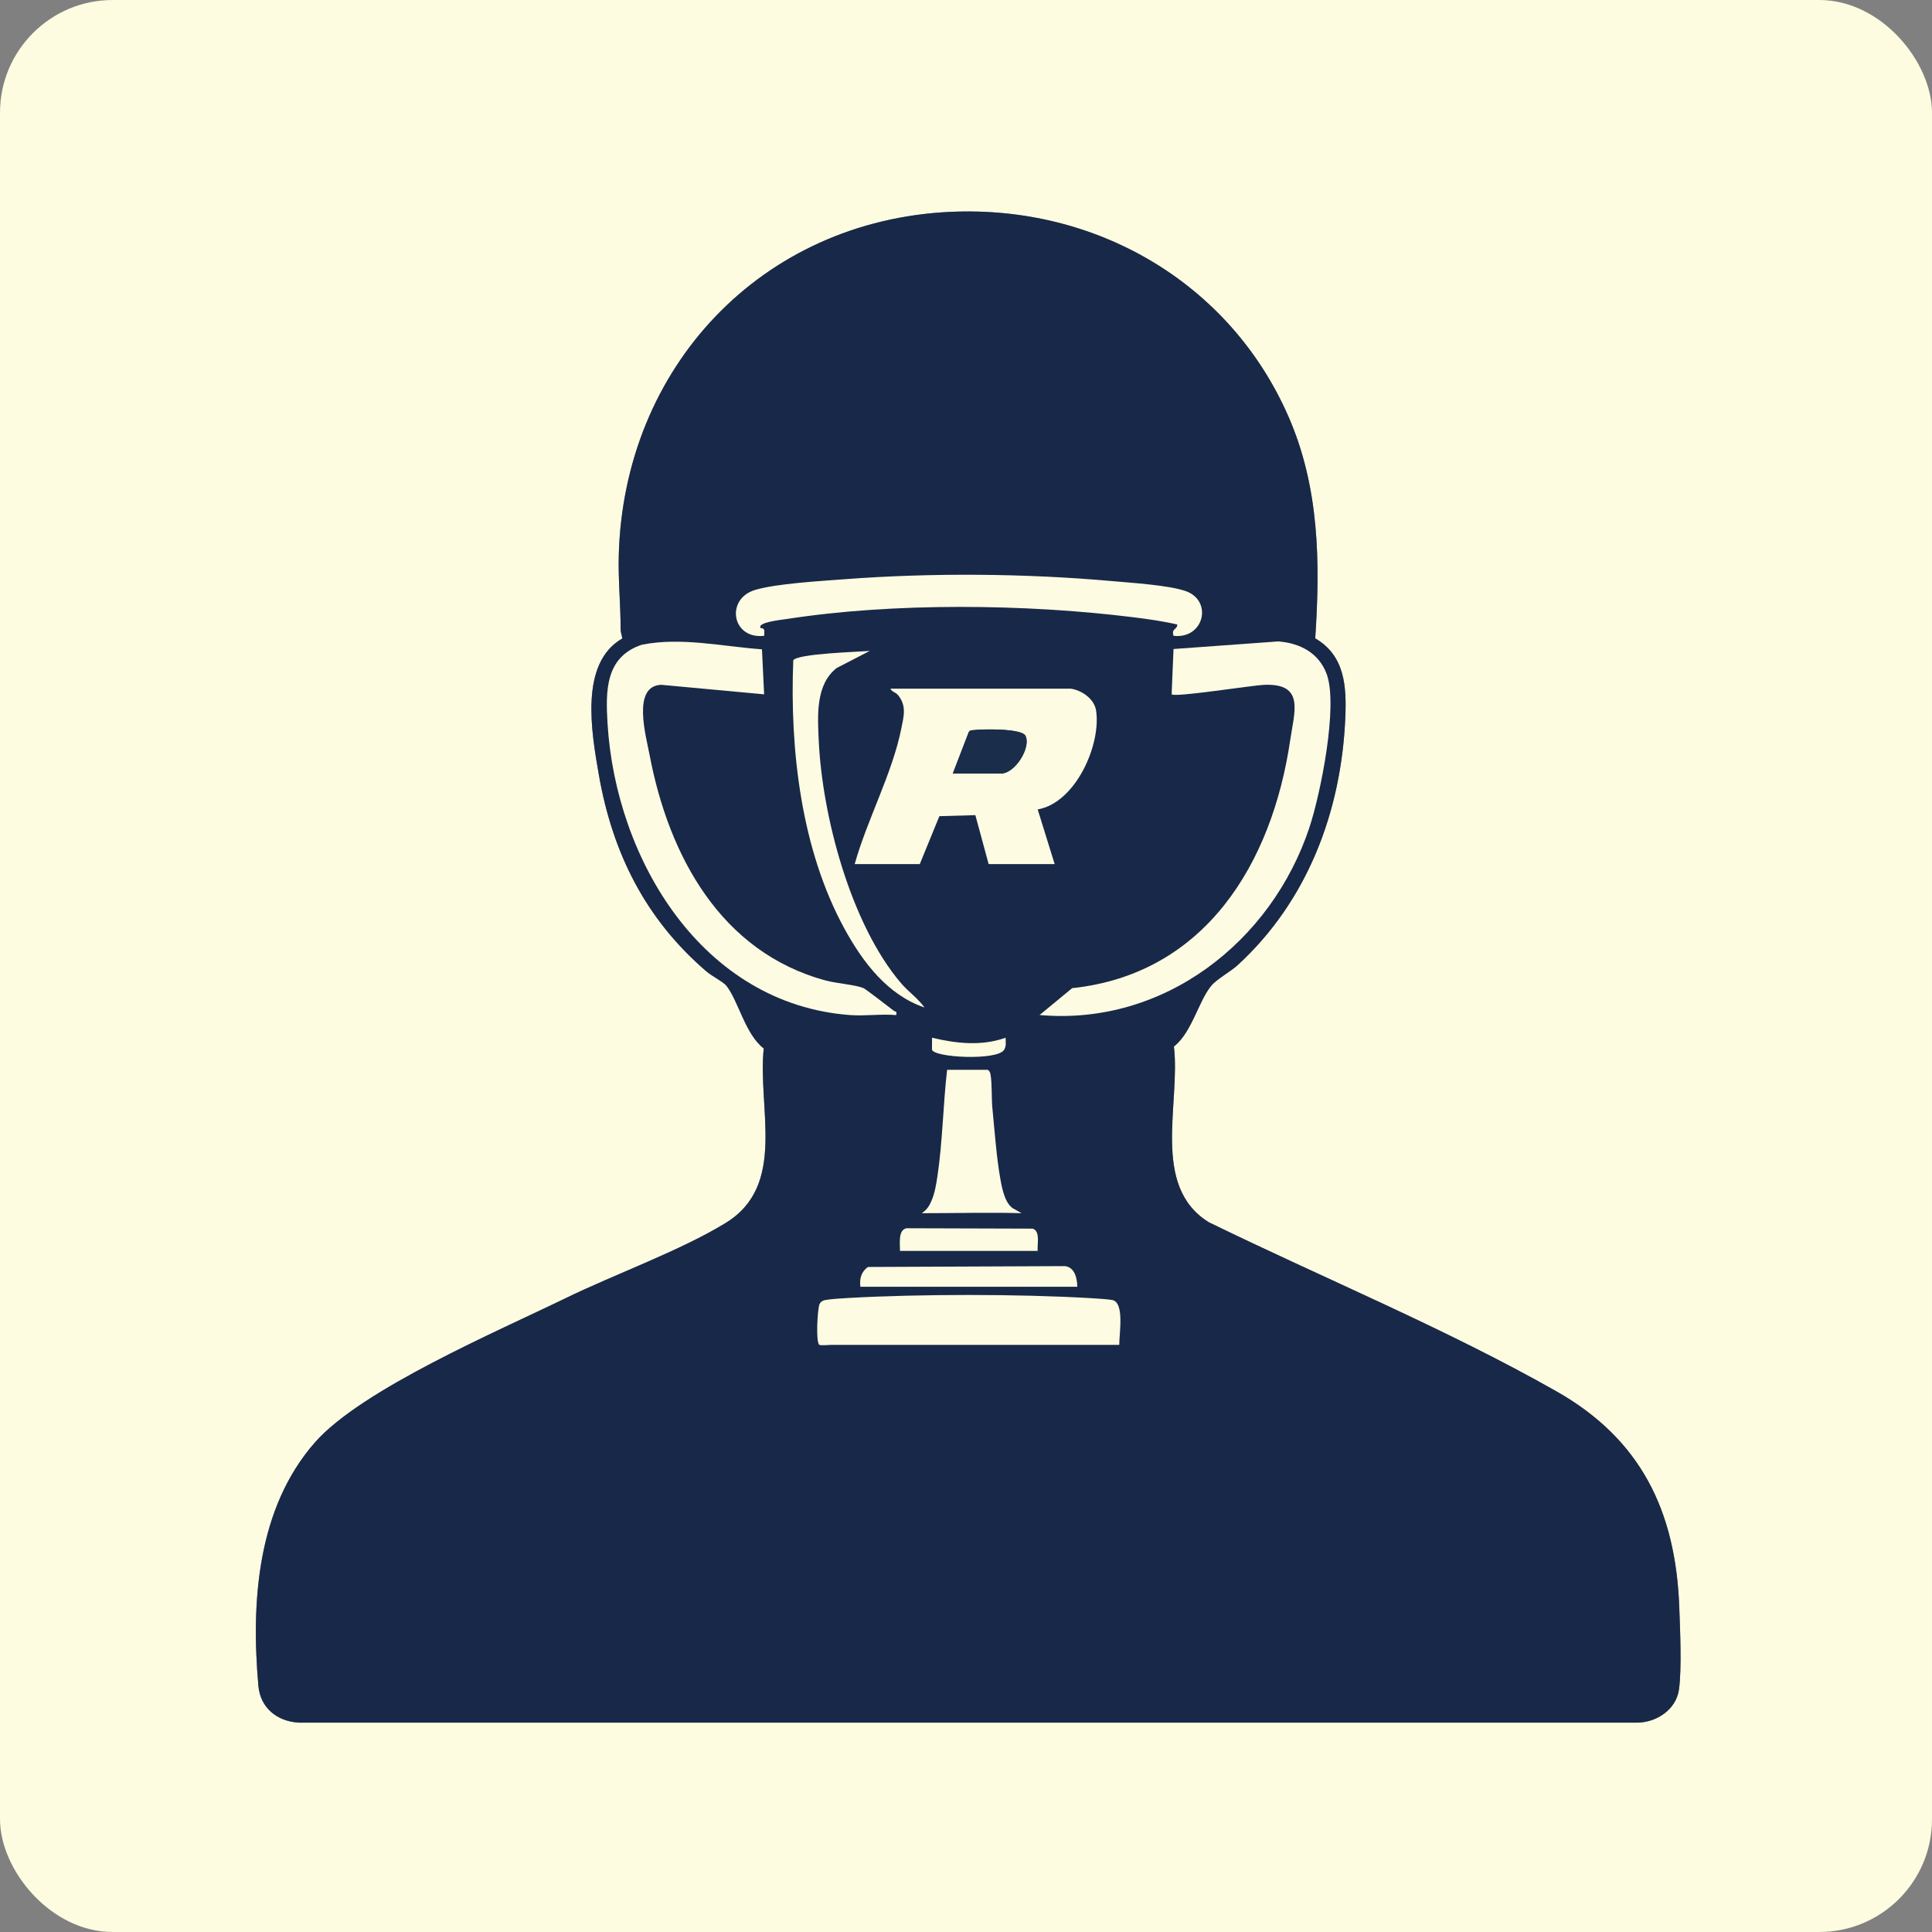 <svg width="600" height="600" viewBox="0 0 600 600" fill="none" xmlns="http://www.w3.org/2000/svg">
<rect x="0" y="0" width="600" height="600" fill="#808080" stroke="none"/>
<g clip-path="url(#clip0_2516_201)">
<path d="M600 0V600H0V0H600ZM295.189 65.795C236.432 68.519 193.682 114.094 192.158 172.529C191.965 180.047 192.738 187.764 192.738 195.434C192.738 196.424 193.143 197.326 193.26 198.287C179.877 205.928 183.691 227.443 185.924 240.34C190.172 264.914 200.479 285.492 219.445 301.74C220.963 303.041 224.672 304.969 225.598 306.135C229.289 310.781 231.463 321.234 237.182 325.605C235.242 344.273 244.424 368.098 225.387 379.787C211.412 388.365 190.881 395.748 175.564 403.207C154.6 413.42 112.318 431.461 97.828 447.932C79.91 468.299 77.906 497.443 80.244 523.559C80.859 530.467 86.109 534.621 92.842 534.984H508.318C514.395 535.002 520.57 530.947 521.426 524.66C522.311 518.15 521.766 505.846 521.502 498.908C520.371 469.301 509.637 447.006 483.404 432.123C448.969 412.582 411.006 396.967 375.398 379.582C357.311 368.367 366.68 342.768 364.564 325.031C370.154 320.613 372.193 310.934 376.154 306.152C377.895 304.049 382.131 301.781 384.375 299.725C405.955 279.926 416.537 252.164 417.791 222.984C418.207 213.24 417.709 203.643 408.457 198.258C410.027 174.645 409.752 151.283 400.107 129.293C381.896 87.768 340.354 63.715 295.189 65.807V65.795Z" fill="#FDFCE0"/>
<path d="M295.19 65.796C340.36 63.704 381.903 87.757 400.108 129.282C409.752 151.273 410.028 174.634 408.457 198.247C417.709 203.626 418.213 213.224 417.791 222.974C416.537 252.159 405.961 279.921 384.375 299.714C382.131 301.771 377.895 304.038 376.155 306.142C372.194 310.923 370.155 320.603 364.565 325.021C366.68 342.763 357.311 368.357 375.399 379.571C411.006 396.956 448.963 412.571 483.405 432.112C509.637 447.001 520.371 469.29 521.502 498.898C521.766 505.841 522.317 518.14 521.426 524.65C520.571 530.937 514.395 534.991 508.319 534.98H92.848C86.115 534.611 80.865 530.462 80.25 523.554C77.918 497.444 79.922 468.3 97.834 447.927C112.324 431.456 154.606 413.415 175.571 403.202C190.887 395.743 211.418 388.36 225.393 379.782C244.43 368.093 235.248 344.269 237.188 325.601C231.469 321.23 229.295 310.777 225.604 306.13C224.678 304.964 220.969 303.036 219.451 301.735C200.479 285.487 190.172 264.909 185.93 240.335C183.703 227.439 179.883 205.923 193.266 198.282C193.149 197.321 192.744 196.419 192.744 195.429C192.744 187.759 191.965 180.048 192.164 172.525C193.688 114.089 236.432 68.509 295.196 65.79L295.19 65.796Z" fill="#182848"/>
<path d="M364.453 197.456C373.898 198.564 376.799 186.499 368.127 183.534C362.865 181.735 351.369 181.003 345.41 180.47C318.41 178.056 289.219 177.839 262.219 179.89C254.888 180.446 241.072 181.237 234.486 183.212C225.199 186.001 227.267 198.628 237.31 197.456C237.316 196.173 237.75 195.054 236.209 195.054C234.984 193.249 242.818 192.47 244.125 192.271C277.318 187.103 318.428 187.536 351.779 191.673C356.402 192.247 361.084 192.892 365.619 193.952C365.584 195.663 363.703 195.101 364.447 197.456H364.453Z" fill="#182848"/>
<path d="M236.637 201.645C224.309 200.76 211.588 197.778 199.336 200.215C187.992 203.977 188.057 214.489 188.678 224.701C191.233 266.907 218.121 311.819 263.971 315.229C268.723 315.58 273.586 314.836 278.315 315.235C278.66 313.881 278.057 314.268 277.576 313.893C276.334 312.92 268.822 307.143 268.207 306.885C265.664 305.807 259.84 305.414 256.512 304.518C223.828 295.735 207.668 265.717 201.744 234.481C200.608 228.481 196.219 213.053 205.336 212.666L237.305 215.625L236.637 201.639V201.645Z" fill="#182848"/>
<path d="M322.852 315.228C361.324 318.662 394.863 292.564 406.664 256.957C410.121 246.521 415.635 219.223 412.025 209.367C409.605 202.758 403.734 199.734 396.996 199.201L364.453 201.562L363.867 215.631C364.887 216.668 388.998 212.795 392.848 212.678C405.193 212.309 402.006 220.928 400.688 229.887C395.074 268.002 374.379 302.473 332.965 306.891L322.857 315.234L322.852 315.228Z" fill="#182848"/>
<path d="M270.112 202.154C266.649 202.441 247.735 202.969 246.364 205.055C245.256 232.887 248.813 264.012 262.401 288.674C268.014 298.863 275.661 309 287.11 312.885C285.071 310.02 282.036 307.934 279.78 305.279C264.276 287.057 255.364 253.617 254.274 230.004C253.922 222.346 253.231 212.543 259.881 207.434L270.118 202.154H270.112Z" fill="#182848"/>
<path d="M332.52 213.867H276.562C276.855 214.852 278.092 214.893 278.918 215.906C281.619 219.223 280.664 222.492 279.902 226.289C277.102 240.229 269.273 254.59 265.43 268.359H285.645L291.732 253.471L302.906 253.148L307.031 268.359H327.539L322.266 251.373C334.02 249.352 342.035 231.275 340.395 220.641C339.838 217.025 335.93 214.342 332.52 213.867Z" fill="#182848"/>
<path d="M312.299 322.266C304.881 324.932 296.924 324.076 289.459 322.266L289.436 325.969C290.021 328.436 309.404 329.432 311.766 326.115C312.609 324.926 312.299 323.572 312.299 322.26V322.266Z" fill="#182848"/>
<path d="M306.738 332.227H294.141C292.881 343.031 292.752 354.551 291.135 365.256C290.76 367.74 290.309 370.506 289.324 372.82C288.627 374.455 287.379 375.164 287.115 376.758C296.221 375.322 305.748 376.482 314.941 376.758L315.223 375.592C312.246 374.355 311.262 369.387 310.711 366.334C309.469 359.479 308.912 351.264 308.209 344.227C307.898 341.121 308.133 336.557 307.623 333.68C307.506 333.023 307.318 332.584 306.744 332.215L306.738 332.227Z" fill="#182848"/>
<path d="M322.266 388.477C322.061 386.437 323.162 382.289 320.684 381.563L281.543 381.445C278.807 381.949 279.557 386.35 279.493 388.477H322.266Z" fill="#182848"/>
<path d="M334.57 399.609C334.518 397.043 333.809 393.551 330.727 393.199L269.543 393.463C267.445 394.969 266.901 397.084 267.188 399.604H334.57V399.609Z" fill="#182848"/>
<path d="M347.379 417.692C348.287 414.827 349.271 404.438 345.398 403.723C343.91 403.448 340.142 403.237 338.373 403.131C316.142 401.842 285.597 401.848 263.355 403.102C261.562 403.202 257.941 403.442 256.359 403.723C255.445 403.887 254.678 404.356 254.414 405.293C253.881 407.168 253.318 416.409 254.408 417.663C255.41 417.961 256.471 418.26 257.525 418.354C278.344 420.153 301.09 416.936 321.996 417.751L347.379 417.692Z" fill="#182848"/>
<path d="M332.52 213.867C335.924 214.348 339.832 217.025 340.395 220.641C342.035 231.275 334.02 249.346 322.266 251.373L327.539 268.359H307.031L302.906 253.148L291.732 253.471L285.645 268.359H265.43C269.273 254.59 277.107 240.229 279.902 226.289C280.664 222.492 281.619 219.223 278.918 215.906C278.092 214.893 276.855 214.852 276.562 213.867H332.52ZM295.898 240.234H310.84C315.27 240.234 320.268 232.096 318.469 228.51C317.303 226.189 305.203 226.406 302.607 226.729C301.963 226.811 301.307 226.693 300.873 227.338L295.904 240.24L295.898 240.234Z" fill="#FDFBE1"/>
<path d="M236.637 201.645L237.305 215.631L205.336 212.672C196.213 213.053 200.608 228.487 201.744 234.487C207.668 265.723 223.828 295.74 256.512 304.524C259.84 305.42 265.67 305.813 268.207 306.891C268.817 307.149 276.334 312.926 277.576 313.899C278.051 314.274 278.66 313.887 278.315 315.241C273.586 314.842 268.729 315.586 263.971 315.235C218.115 311.824 191.233 266.912 188.678 224.707C188.057 214.494 187.992 203.983 199.336 200.221C211.588 197.783 224.309 200.766 236.637 201.651V201.645Z" fill="#FDFBE1"/>
<path d="M322.852 315.229L332.959 306.885C374.373 302.473 395.068 268.002 400.682 229.881C402 220.922 405.188 212.303 392.842 212.672C388.992 212.789 364.887 216.662 363.861 215.625L364.447 201.557L396.99 199.195C403.723 199.729 409.6 202.752 412.02 209.361C415.629 219.217 410.115 246.516 406.658 256.951C394.863 292.559 361.318 318.656 322.846 315.223L322.852 315.229Z" fill="#FDFBE1"/>
<path d="M364.453 197.455C363.709 195.1 365.59 195.662 365.625 193.951C361.09 192.891 356.408 192.246 351.785 191.672C318.428 187.535 277.324 187.096 244.131 192.27C242.818 192.475 234.984 193.248 236.215 195.053C237.75 195.053 237.322 196.172 237.316 197.455C227.273 198.627 225.205 186 234.492 183.211C241.078 181.231 254.888 180.445 262.224 179.889C289.23 177.838 318.416 178.061 345.416 180.469C351.375 181.002 362.871 181.729 368.133 183.533C376.804 186.504 373.904 198.563 364.459 197.455H364.453Z" fill="#FDFBE1"/>
<path d="M347.594 417.663H322.724C301.761 417.663 299.156 417.663 259.088 417.663C258.033 417.569 255.41 417.961 254.408 417.663C253.318 416.409 253.881 407.168 254.414 405.293C254.683 404.356 255.445 403.893 256.359 403.723C257.935 403.436 261.562 403.202 263.355 403.102C285.597 401.848 316.142 401.842 338.373 403.131C340.142 403.237 343.91 403.448 345.398 403.723C349.271 404.438 347.594 414.038 347.594 417.663Z" fill="#FDFBE1"/>
<path d="M270.112 202.154L259.876 207.434C253.231 212.537 253.917 222.346 254.268 230.004C255.358 253.623 264.27 287.057 279.774 305.279C282.03 307.934 285.065 310.02 287.104 312.885C275.655 309 268.008 298.863 262.395 288.674C248.807 264.012 245.251 232.887 246.358 205.055C247.729 202.969 266.643 202.441 270.106 202.154H270.112Z" fill="#FDFBE1"/>
<path d="M306.738 332.227C307.313 332.596 307.5 333.035 307.617 333.691C308.127 336.568 307.893 341.133 308.203 344.238C308.906 351.275 309.463 359.49 310.705 366.346C311.262 369.398 312.24 374.367 315.217 375.604L317.256 376.77C308.062 376.488 296.49 376.77 286.266 376.77C287.958 375.604 288.621 374.467 289.319 372.832C290.303 370.523 290.76 367.752 291.129 365.268C292.74 354.563 292.875 343.043 294.135 332.238H306.733L306.738 332.227Z" fill="#FDFBE1"/>
<path d="M334.571 399.609H267.188C266.901 397.09 267.44 394.975 269.544 393.469L330.727 393.205C333.809 393.557 334.518 397.049 334.571 399.615V399.609Z" fill="#FDFBE1"/>
<path d="M322.265 388.477H279.492C279.556 386.35 278.801 381.949 281.543 381.445L320.683 381.563C323.162 382.289 322.06 386.437 322.265 388.477Z" fill="#FDFBE1"/>
<path d="M312.299 322.266C312.299 323.578 312.609 324.932 311.766 326.121C309.404 329.438 290.021 328.441 289.436 325.975L289.459 322.271C296.924 324.082 304.887 324.938 312.299 322.271V322.266Z" fill="#FDFCE0"/>
<path d="M295.898 240.234L300.867 227.332C301.301 226.688 301.957 226.805 302.602 226.723C305.197 226.4 317.297 226.184 318.463 228.504C320.262 232.09 315.27 240.229 310.834 240.229H295.893L295.898 240.234Z" fill="#1A2D4B"/>
</g>
<defs>
<clipPath id="clip0_2516_201">
<rect width="600" height="600" rx="35" fill="white"/>
</clipPath>
</defs>
</svg>
